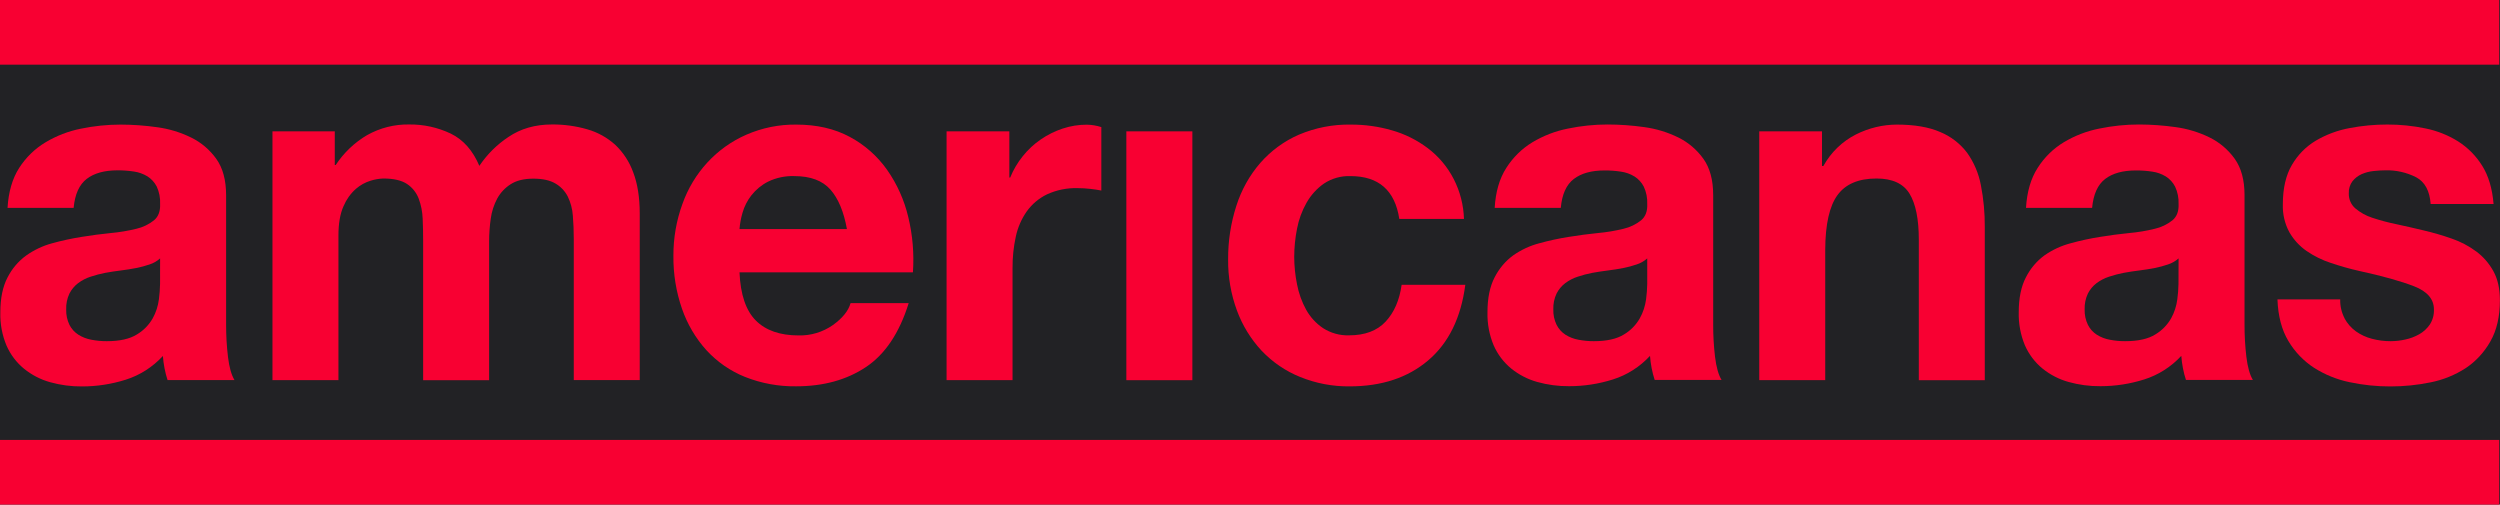 <svg width="218" height="44" viewBox="0 0 218 44" fill="none" xmlns="http://www.w3.org/2000/svg">
<rect width="100%" height="100%" fill="#222225"/>
<path d="M13.961 22.532C13.695 22.77 13.385 22.949 13.05 23.057C12.665 23.189 12.272 23.294 11.874 23.372C11.455 23.455 11.015 23.526 10.556 23.582C10.098 23.638 9.638 23.708 9.177 23.792C8.745 23.876 8.319 23.988 7.901 24.127C7.508 24.253 7.139 24.445 6.806 24.695C6.494 24.933 6.238 25.241 6.056 25.596C5.852 26.027 5.754 26.505 5.772 26.986C5.758 27.451 5.855 27.912 6.056 28.328C6.236 28.679 6.504 28.975 6.831 29.184C7.18 29.403 7.565 29.553 7.967 29.625C8.409 29.71 8.856 29.752 9.305 29.751C10.44 29.751 11.318 29.555 11.94 29.163C12.509 28.826 12.983 28.342 13.318 27.758C13.6 27.247 13.783 26.684 13.857 26.1C13.915 25.654 13.949 25.206 13.957 24.756L13.961 22.532ZM0.658 18.125C0.741 16.728 1.079 15.567 1.672 14.643C2.258 13.73 3.039 12.969 3.955 12.419C4.914 11.843 5.96 11.439 7.049 11.222C8.19 10.985 9.351 10.865 10.515 10.865C11.586 10.867 12.657 10.944 13.718 11.096C14.744 11.234 15.743 11.538 16.677 11.998C17.544 12.423 18.296 13.062 18.867 13.86C19.433 14.656 19.716 15.711 19.717 17.023V28.313C19.715 29.253 19.769 30.192 19.881 31.125C19.987 32.02 20.178 32.692 20.447 33.14H14.61C14.502 32.803 14.414 32.459 14.346 32.111C14.278 31.758 14.231 31.4 14.204 31.041C13.314 32.007 12.199 32.719 10.966 33.109C9.731 33.499 8.448 33.697 7.157 33.697C6.212 33.706 5.271 33.581 4.359 33.325C3.534 33.094 2.762 32.694 2.089 32.148C1.435 31.611 0.914 30.921 0.568 30.135C0.186 29.222 0.002 28.233 0.029 27.239C0.029 26.008 0.238 24.994 0.656 24.196C1.042 23.436 1.597 22.782 2.274 22.287C2.963 21.798 3.728 21.436 4.536 21.216C5.383 20.982 6.243 20.796 7.11 20.658C7.975 20.517 8.827 20.404 9.664 20.321C10.415 20.254 11.16 20.129 11.894 19.949C12.454 19.822 12.98 19.567 13.434 19.205C13.812 18.884 13.987 18.416 13.961 17.799C13.988 17.268 13.886 16.738 13.663 16.258C13.473 15.895 13.193 15.591 12.852 15.376C12.491 15.158 12.091 15.015 11.676 14.957C11.2 14.885 10.719 14.85 10.238 14.853C9.104 14.853 8.213 15.101 7.563 15.598C6.913 16.094 6.533 16.936 6.421 18.125H0.658Z" fill="#F80032"/>
<path d="M29.192 11.453V14.39H29.272C29.98 13.316 30.916 12.425 32.009 11.784C33.134 11.152 34.398 10.832 35.678 10.854C36.93 10.838 38.169 11.11 39.307 11.65C40.4 12.183 41.231 13.12 41.799 14.463C42.476 13.459 43.337 12.603 44.334 11.944C45.399 11.219 46.663 10.855 48.123 10.854C49.164 10.844 50.202 10.986 51.205 11.274C52.102 11.528 52.934 11.986 53.637 12.616C54.344 13.28 54.886 14.11 55.219 15.036C55.597 16.028 55.785 17.224 55.785 18.624V33.141H50.033V20.854C50.033 20.127 50.006 19.444 49.952 18.806C49.913 18.223 49.761 17.653 49.506 17.131C49.259 16.654 48.885 16.26 48.427 15.998C47.955 15.719 47.313 15.579 46.502 15.579C45.691 15.579 45.035 15.74 44.535 16.061C44.048 16.367 43.644 16.796 43.361 17.308C43.068 17.854 42.875 18.452 42.793 19.071C42.698 19.73 42.651 20.397 42.651 21.064V33.152H36.898V20.98C36.898 20.336 36.885 19.7 36.857 19.071C36.836 18.474 36.72 17.886 36.514 17.329C36.315 16.802 35.96 16.354 35.5 16.048C35.02 15.726 34.325 15.565 33.413 15.566C33.047 15.581 32.684 15.644 32.334 15.752C31.858 15.895 31.416 16.138 31.036 16.467C30.57 16.879 30.201 17.396 29.957 17.978C29.659 18.636 29.51 19.496 29.512 20.558V33.15H23.759V11.453H29.192Z" fill="#F80032"/>
<path d="M72.411 16.532C71.722 15.749 70.674 15.357 69.268 15.356C68.479 15.328 67.694 15.493 66.978 15.838C66.415 16.123 65.917 16.532 65.52 17.035C65.17 17.481 64.908 17.995 64.749 18.546C64.612 19.01 64.523 19.489 64.485 19.973H73.851C73.58 18.462 73.1 17.315 72.413 16.532H72.411ZM65.905 27.946C66.77 28.815 68.013 29.249 69.633 29.249C70.698 29.277 71.745 28.962 72.628 28.346C73.467 27.743 73.981 27.106 74.169 26.435H79.237C78.427 29.035 77.183 30.894 75.505 32.011C73.827 33.127 71.8 33.686 69.425 33.686C67.901 33.709 66.387 33.431 64.965 32.867C63.69 32.357 62.541 31.561 61.599 30.537C60.66 29.496 59.936 28.268 59.471 26.928C58.958 25.448 58.704 23.885 58.721 22.313C58.714 20.768 58.979 19.235 59.505 17.79C59.984 16.441 60.725 15.208 61.684 14.168C62.643 13.129 63.798 12.305 65.078 11.747C66.457 11.145 67.941 10.845 69.437 10.865C71.221 10.865 72.775 11.222 74.099 11.935C75.385 12.619 76.501 13.604 77.356 14.81C78.222 16.045 78.849 17.442 79.201 18.924C79.583 20.5 79.72 22.129 79.607 23.749H64.485C64.567 25.679 65.041 27.078 65.905 27.946" fill="#F80032"/>
<path d="M88.015 11.453V15.482H88.089C88.362 14.809 88.731 14.182 89.184 13.621C89.637 13.053 90.169 12.558 90.764 12.153C91.354 11.749 91.995 11.432 92.669 11.21C93.351 10.983 94.062 10.87 94.778 10.873C95.205 10.881 95.629 10.951 96.037 11.083V16.616C95.765 16.56 95.442 16.51 95.062 16.469C94.699 16.427 94.334 16.406 93.969 16.406C93.049 16.378 92.134 16.564 91.292 16.951C90.594 17.288 89.988 17.799 89.529 18.44C89.069 19.099 88.745 19.848 88.576 20.642C88.382 21.537 88.287 22.452 88.294 23.37V33.15H82.541V11.453H88.015Z" fill="#F80032"/>
<path d="M103.974 11.453H98.217V33.152H103.974V11.453Z" fill="#F80032"/>
<path d="M117.762 15.356C116.946 15.326 116.141 15.552 115.452 16.005C114.83 16.438 114.31 17.011 113.931 17.68C113.533 18.382 113.252 19.147 113.101 19.945C112.94 20.754 112.858 21.577 112.856 22.402C112.859 23.206 112.941 24.007 113.101 24.793C113.249 25.567 113.515 26.31 113.89 26.997C114.252 27.65 114.759 28.203 115.369 28.612C116.05 29.049 116.84 29.268 117.64 29.241C119.018 29.241 120.079 28.843 120.824 28.047C121.568 27.25 122.034 26.18 122.222 24.836H127.775C127.397 27.717 126.318 29.913 124.54 31.424C122.761 32.936 120.477 33.691 117.688 33.691C116.213 33.708 114.748 33.43 113.374 32.872C112.113 32.366 110.97 31.588 110.021 30.591C109.082 29.585 108.348 28.393 107.864 27.086C107.338 25.661 107.076 24.145 107.093 22.62C107.082 21.03 107.325 19.449 107.812 17.941C108.251 16.56 108.962 15.288 109.899 14.206C110.832 13.143 111.978 12.304 113.257 11.747C114.697 11.136 116.242 10.836 117.798 10.865C119.013 10.86 120.223 11.029 121.393 11.369C122.501 11.685 123.545 12.203 124.475 12.901C125.429 13.611 126.212 14.538 126.764 15.611C127.316 16.685 127.622 17.875 127.659 19.091H122.019C121.64 16.601 120.221 15.356 117.762 15.356" fill="#F80032"/>
<path d="M143.639 22.532C143.372 22.77 143.062 22.949 142.725 23.057C142.341 23.189 141.948 23.294 141.55 23.372C141.13 23.455 140.692 23.525 140.234 23.582C139.776 23.639 139.316 23.709 138.855 23.792C138.423 23.875 137.997 23.987 137.579 24.127C137.186 24.253 136.816 24.445 136.484 24.695C136.172 24.933 135.916 25.241 135.734 25.596C135.53 26.026 135.432 26.503 135.45 26.982C135.435 27.447 135.533 27.908 135.734 28.324C135.912 28.676 136.178 28.973 136.504 29.184C136.851 29.403 137.236 29.553 137.638 29.625C138.08 29.71 138.528 29.752 138.977 29.751C140.111 29.751 140.989 29.555 141.611 29.163C142.181 28.827 142.656 28.343 142.99 27.758C143.275 27.248 143.461 26.684 143.538 26.1C143.597 25.653 143.631 25.203 143.639 24.753V22.532ZM130.336 18.125C130.417 16.728 130.755 15.567 131.349 14.643C131.931 13.728 132.708 12.964 133.62 12.41C134.581 11.833 135.63 11.429 136.721 11.213C137.862 10.976 139.023 10.856 140.187 10.856C141.259 10.858 142.329 10.935 143.391 11.086C144.417 11.225 145.415 11.529 146.35 11.989C147.216 12.414 147.967 13.053 148.538 13.85C149.106 14.647 149.39 15.701 149.39 17.014V28.303C149.387 29.243 149.441 30.183 149.551 31.116C149.661 32.011 149.848 32.683 150.12 33.131H144.288C144.179 32.794 144.091 32.45 144.023 32.102C143.955 31.749 143.907 31.391 143.881 31.032C142.991 31.993 141.877 32.702 140.645 33.088C139.41 33.478 138.126 33.677 136.834 33.676C135.89 33.685 134.949 33.56 134.037 33.304C133.212 33.073 132.44 32.673 131.767 32.128C131.114 31.59 130.593 30.9 130.247 30.114C129.866 29.201 129.681 28.213 129.708 27.218C129.708 25.988 129.917 24.973 130.336 24.176C130.722 23.416 131.276 22.762 131.953 22.266C132.643 21.785 133.407 21.429 134.213 21.216C135.061 20.982 135.92 20.795 136.788 20.658C137.653 20.517 138.504 20.404 139.342 20.321C140.093 20.254 140.838 20.129 141.571 19.949C142.132 19.822 142.658 19.567 143.112 19.205C143.489 18.884 143.665 18.416 143.639 17.799C143.663 17.271 143.558 16.744 143.335 16.268C143.145 15.904 142.865 15.6 142.524 15.386C142.163 15.167 141.763 15.025 141.348 14.967C140.872 14.895 140.391 14.86 139.91 14.863C138.776 14.863 137.885 15.111 137.235 15.607C136.586 16.103 136.207 16.943 136.101 18.125H130.336Z" fill="#F80032"/>
<path d="M158.878 11.453V14.474H158.998C159.657 13.284 160.646 12.326 161.837 11.725C162.948 11.164 164.168 10.87 165.404 10.865C166.944 10.865 168.208 11.082 169.195 11.516C170.114 11.894 170.92 12.516 171.532 13.32C172.127 14.154 172.536 15.114 172.73 16.132C172.968 17.34 173.083 18.571 173.073 19.804V33.152H167.32V20.896C167.32 19.106 167.05 17.77 166.509 16.887C165.969 16.005 165.01 15.565 163.633 15.566C162.065 15.566 160.93 16.049 160.228 17.014C159.526 17.979 159.17 19.566 159.16 21.775V33.15H153.407V11.453H158.878Z" fill="#F80032"/>
<path d="M189.972 22.532C189.705 22.77 189.394 22.948 189.058 23.057C188.674 23.189 188.281 23.294 187.883 23.372C187.464 23.455 187.025 23.525 186.565 23.582C186.107 23.638 185.646 23.708 185.188 23.792C184.755 23.876 184.328 23.988 183.91 24.127C183.518 24.254 183.148 24.446 182.815 24.695C182.503 24.933 182.247 25.241 182.065 25.596C181.862 26.026 181.764 26.503 181.781 26.982C181.767 27.447 181.865 27.908 182.065 28.324C182.244 28.677 182.51 28.973 182.836 29.184C183.184 29.403 183.569 29.553 183.971 29.625C184.412 29.71 184.86 29.752 185.308 29.751C186.444 29.751 187.323 29.555 187.944 29.163C188.513 28.826 188.988 28.342 189.323 27.758C189.605 27.247 189.788 26.684 189.862 26.1C189.922 25.655 189.956 25.206 189.964 24.756L189.972 22.532ZM176.668 18.125C176.75 16.728 177.088 15.567 177.682 14.643C178.263 13.727 179.04 12.963 179.953 12.41C180.914 11.833 181.963 11.428 183.054 11.213C184.195 10.976 185.356 10.856 186.52 10.856C187.591 10.858 188.661 10.935 189.722 11.086C190.748 11.225 191.747 11.529 192.683 11.989C193.548 12.414 194.3 13.053 194.87 13.85C195.438 14.647 195.723 15.701 195.723 17.014V28.303C195.72 29.243 195.774 30.183 195.884 31.116C195.992 32.011 196.182 32.683 196.452 33.131H190.615C190.506 32.794 190.417 32.451 190.351 32.102C190.282 31.749 190.235 31.391 190.209 31.032C189.318 31.993 188.204 32.701 186.973 33.088C185.738 33.478 184.453 33.677 183.162 33.676C182.217 33.685 181.276 33.56 180.365 33.304C179.539 33.073 178.767 32.673 178.094 32.128C177.441 31.59 176.92 30.9 176.573 30.114C176.192 29.201 176.008 28.213 176.034 27.218C176.034 25.988 176.244 24.973 176.663 24.176C177.049 23.416 177.603 22.761 178.281 22.266C178.972 21.784 179.738 21.429 180.546 21.216C181.393 20.982 182.252 20.795 183.119 20.658C183.983 20.517 184.834 20.404 185.673 20.321C186.424 20.254 187.169 20.13 187.902 19.949C188.463 19.822 188.99 19.567 189.445 19.205C189.822 18.884 189.997 18.416 189.972 17.799C189.995 17.27 189.89 16.744 189.666 16.268C189.477 15.904 189.198 15.6 188.857 15.386C188.495 15.167 188.096 15.025 187.681 14.967C187.205 14.895 186.724 14.86 186.243 14.863C185.107 14.863 184.215 15.111 183.568 15.607C182.921 16.103 182.542 16.943 182.432 18.125H176.668Z" fill="#F80032"/>
<path d="M204.44 27.758C204.685 28.207 205.024 28.595 205.432 28.892C205.857 29.193 206.331 29.413 206.831 29.541C207.368 29.683 207.92 29.754 208.474 29.751C208.903 29.749 209.331 29.7 209.75 29.604C210.175 29.514 210.585 29.359 210.966 29.143C211.326 28.936 211.638 28.65 211.879 28.303C212.131 27.914 212.257 27.451 212.238 26.982C212.238 26.086 211.664 25.414 210.514 24.966C209.365 24.519 207.764 24.071 205.711 23.623C204.873 23.437 204.055 23.197 203.259 22.932C202.505 22.688 201.788 22.335 201.13 21.883C200.518 21.46 200.005 20.9 199.629 20.245C199.231 19.507 199.036 18.67 199.063 17.826C199.063 16.427 199.326 15.28 199.854 14.384C200.364 13.505 201.082 12.776 201.941 12.265C202.847 11.733 203.835 11.364 204.86 11.174C205.957 10.962 207.069 10.857 208.184 10.859C209.294 10.857 210.401 10.97 211.489 11.196C212.498 11.397 213.465 11.78 214.345 12.328C215.191 12.864 215.909 13.59 216.447 14.453C217 15.335 217.331 16.448 217.439 17.79H211.952C211.871 16.644 211.451 15.867 210.694 15.46C209.862 15.037 208.944 14.829 208.017 14.851C207.665 14.854 207.314 14.875 206.964 14.915C206.608 14.951 206.259 15.044 205.93 15.188C205.624 15.325 205.353 15.533 205.139 15.797C204.911 16.102 204.796 16.482 204.815 16.867C204.808 17.115 204.856 17.36 204.954 17.586C205.053 17.812 205.2 18.012 205.384 18.17C205.821 18.539 206.323 18.817 206.863 18.989C207.548 19.216 208.245 19.403 208.95 19.547C209.734 19.715 210.531 19.896 211.341 20.092C212.171 20.286 212.99 20.524 213.795 20.807C214.554 21.068 215.272 21.444 215.924 21.924C216.538 22.379 217.049 22.966 217.423 23.645C217.802 24.33 217.991 25.176 217.991 26.184C217.991 27.612 217.714 28.808 217.16 29.772C216.631 30.713 215.893 31.512 215.009 32.102C214.072 32.706 213.036 33.126 211.952 33.34C210.798 33.578 209.623 33.698 208.445 33.697C207.247 33.7 206.052 33.576 204.878 33.325C203.78 33.099 202.729 32.672 201.776 32.065C200.869 31.476 200.107 30.68 199.546 29.736C198.965 28.771 198.647 27.561 198.594 26.105H204.066C204.05 26.684 204.184 27.256 204.452 27.764" fill="#F80032"/>
<path d="M217.935 0H0V5.639H217.935V0Z" fill="#F80032"/>
<path d="M217.935 38.361H0V44H217.935V38.361Z" fill="#F80032"/>
</svg>
